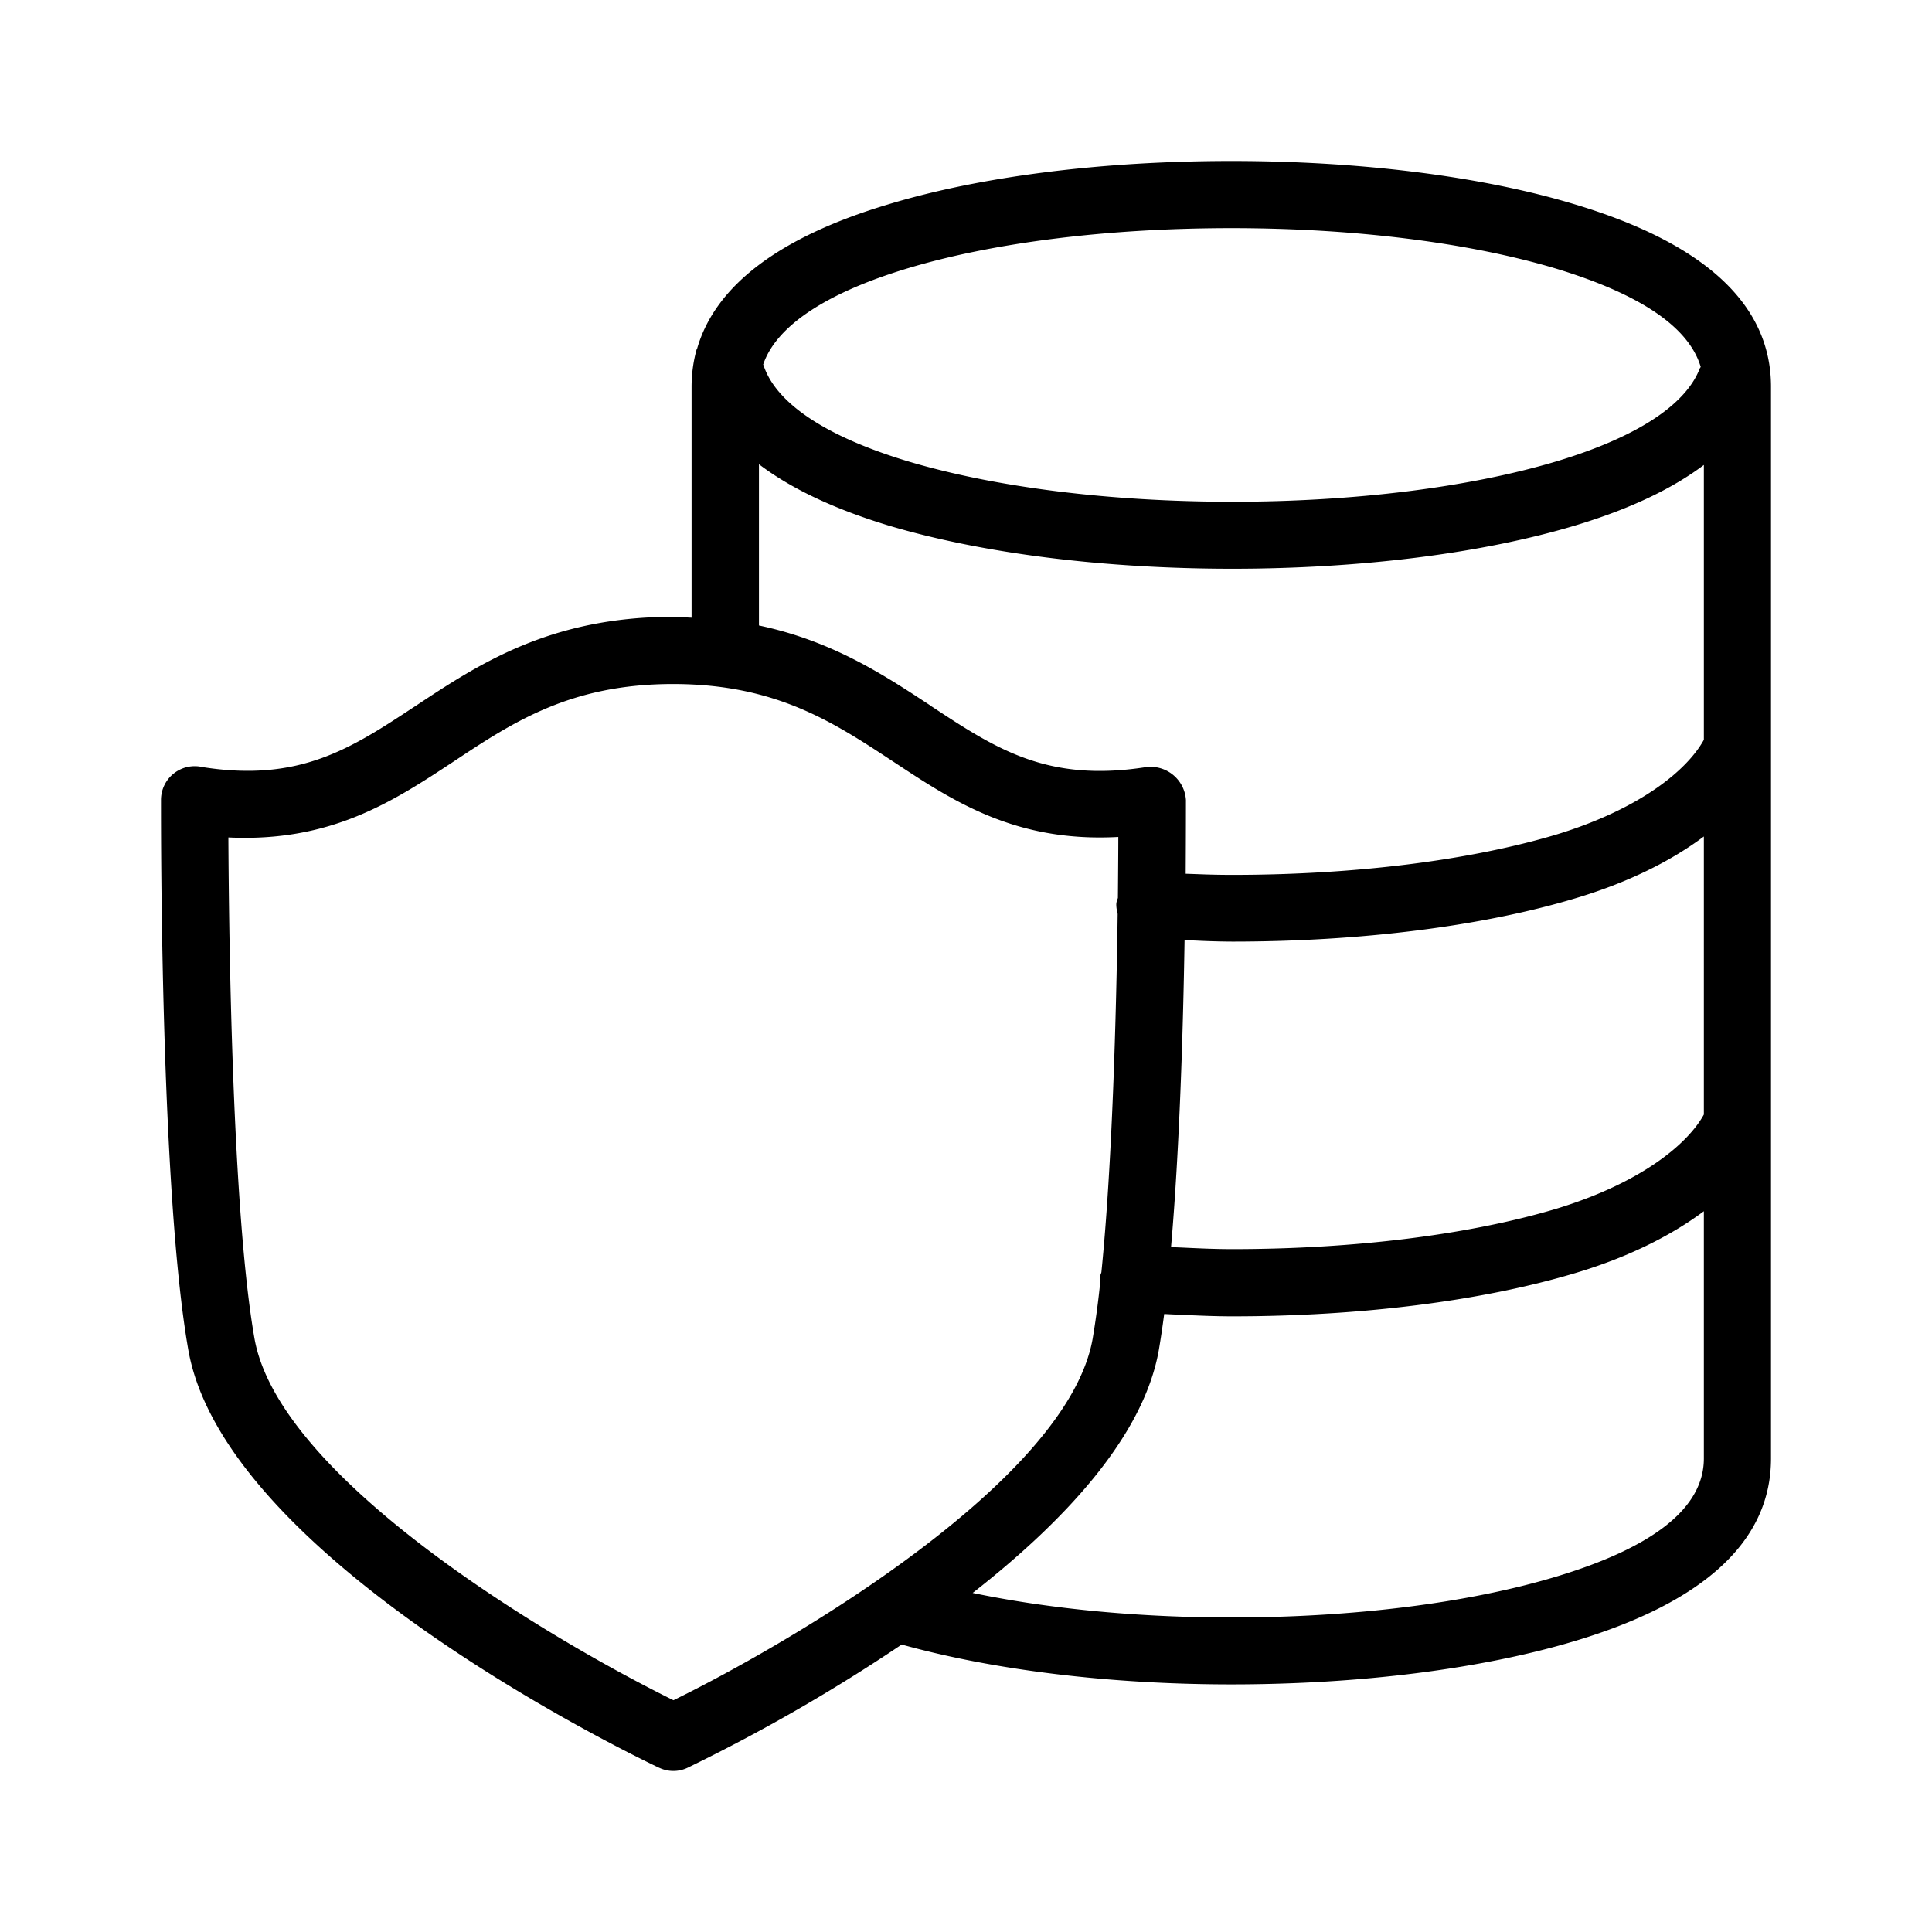 <svg xmlns="http://www.w3.org/2000/svg" width="24" height="24" fill="none"><path fill="#000" d="M22 4.803c0-1.019-.82-1.779-2.439-2.265C18.41 2.19 16.895 2 15.296 2c-1.597 0-3.114.19-4.266.54-1.343.402-2.143 1.005-2.37 1.79l-.004.003q-.064.225-.065.47v2.87q-.041-.001-.082-.005a2 2 0 0 0-.14-.006h-.006c-1.525 0-2.413.586-3.195 1.104l-.005.003c-.803.53-1.438.95-2.648.76A.419.419 0 0 0 2 9.933v.022c0 .4-.005 4.858.339 6.812.454 2.605 5.546 5.048 5.842 5.19l.006.002a.41.41 0 0 0 .356 0q1.385-.673 2.658-1.53c1.138.316 2.578.495 4.095.495 1.59 0 3.104-.19 4.265-.538C21.181 19.9 22 19.137 22 18.118zm-.834.973V9.19c-.202.367-.774.854-1.835 1.178-1.076.321-2.504.5-4.021.5q-.219 0-.435-.009l-.146-.005c.003-.517.003-.865.003-.916a.44.44 0 0 0-.506-.407c-1.223.188-1.855-.23-2.66-.76l-.001-.002-.006-.004c-.582-.383-1.218-.802-2.131-.995V5.767q.597.454 1.616.763c1.155.344 2.666.535 4.263.535s3.11-.191 4.263-.538c.671-.202 1.2-.453 1.596-.751m0 8.069c-.199.364-.777.85-1.838 1.172-1.079.322-2.507.5-4.021.5-.217 0-.428-.01-.638-.02l-.122-.005c.105-1.206.15-2.68.168-3.812q.098.002.195.007.198.009.397.01c1.596 0 3.11-.191 4.263-.538.637-.19 1.178-.455 1.596-.768zm0 1.2v3.073c0 .61-.62 1.104-1.847 1.471-1.084.325-2.512.504-4.023.504-1.159 0-2.269-.108-3.213-.305 1.12-.876 2.123-1.934 2.313-3.021q.035-.206.066-.444l.205.01c.211.009.423.019.64.019 1.596 0 3.107-.191 4.263-.538.637-.19 1.178-.456 1.596-.768m-12.8 6.075c-1.502-.74-4.897-2.743-5.205-4.495-.276-1.568-.318-4.98-.324-6.223 1.269.06 2.037-.441 2.792-.939.75-.498 1.462-.967 2.734-.967h.006c1.268.003 1.98.471 2.73.966l.002.001c.746.493 1.517 1.002 2.791.933 0 .174-.002.394-.004.644l-.001.113-.007.022q-.012.028-.013.058a.4.4 0 0 0 .013.1l.004.02c-.017 1.265-.068 3.12-.202 4.45q-.004.014-.009.026a.2.2 0 0 0-.011.039.1.1 0 0 0 .003.031l.003.023a11 11 0 0 1-.094.703c-.305 1.755-3.705 3.758-5.208 4.495M9.48 4.53c.16-.476.774-.888 1.793-1.196 1.075-.324 2.504-.5 4.024-.5 1.516 0 2.948.179 4.023.5q1.585.48 1.807 1.224l-.005.008-.006.009c-.176.46-.794.86-1.787 1.158-1.076.321-2.504.5-4.021.5s-2.943-.179-4.021-.5c-1.022-.307-1.645-.72-1.802-1.195q0-.002-.002-.004-.003-.003-.003-.005"/></svg>